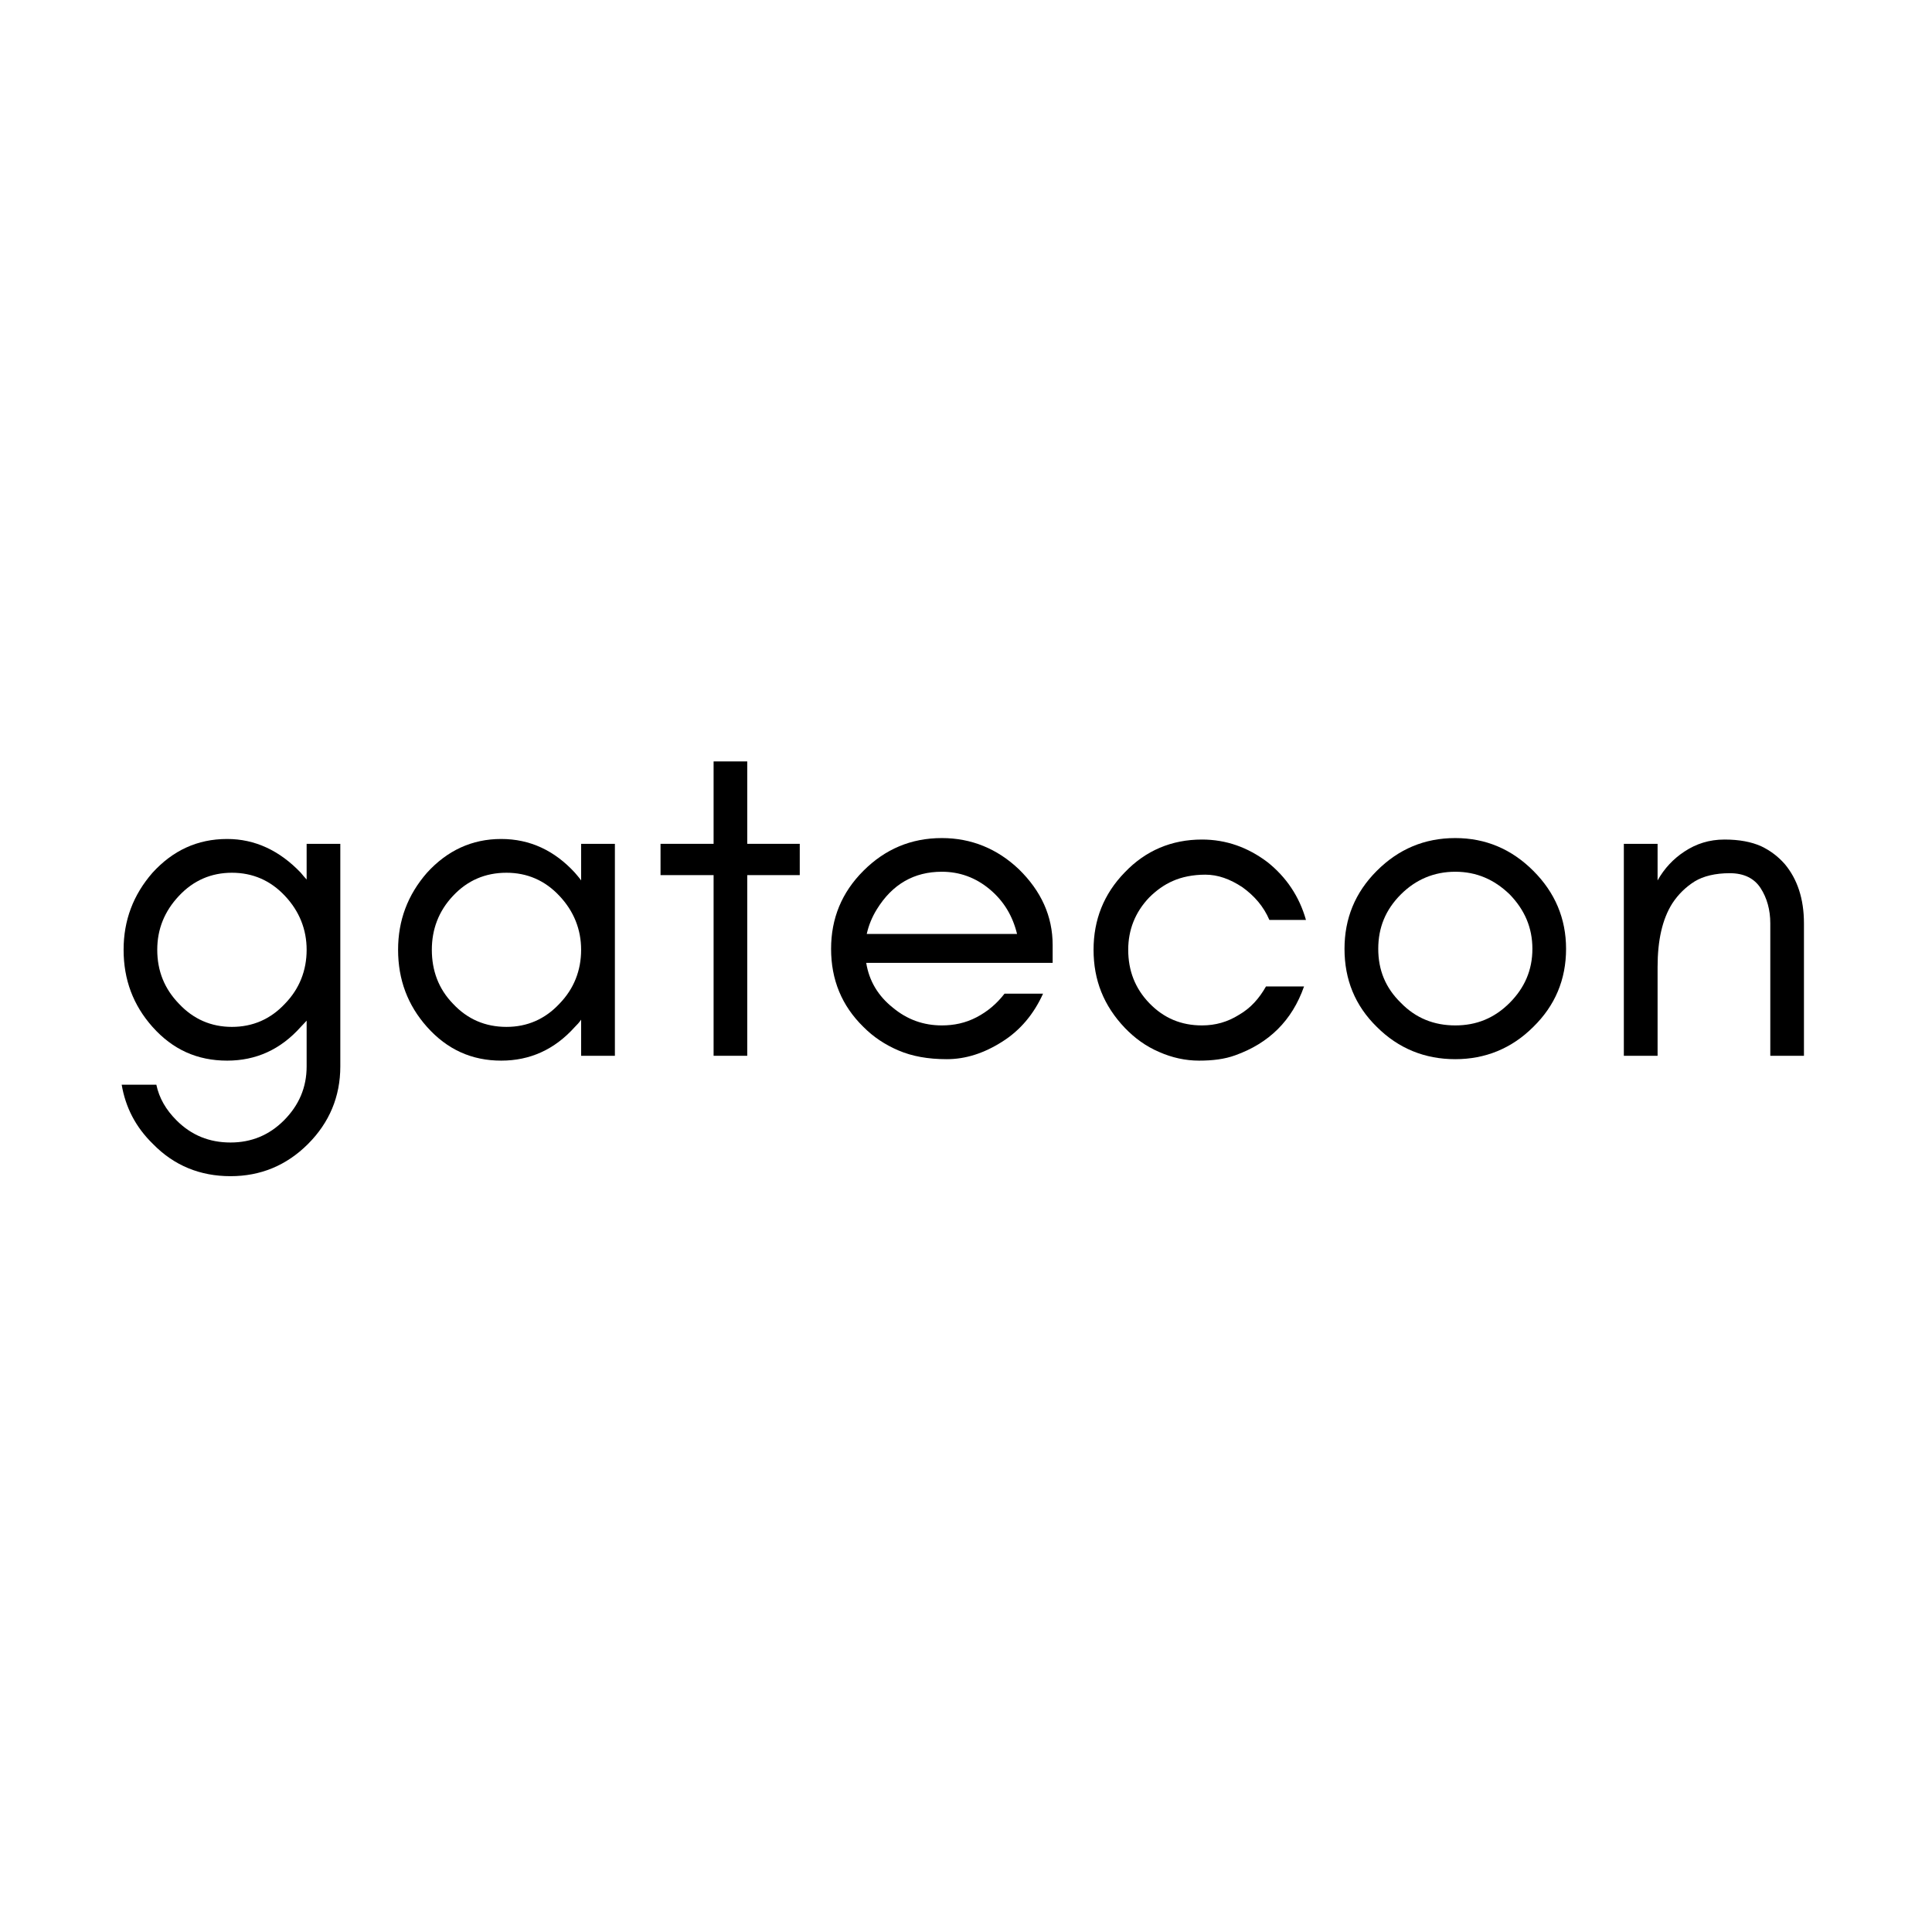 <svg xmlns="http://www.w3.org/2000/svg" xmlns:xlink="http://www.w3.org/1999/xlink" width="110" zoomAndPan="magnify" viewBox="0 0 82.5 82.5" height="110" preserveAspectRatio="xMidYMid meet" version="1.0"><defs><g/></defs><g fill="#000000" fill-opacity="1"><g transform="translate(4.227, 45.084)"><g><path d="M 8.867 -4.527 C 8.867 -3.641 8.559 -2.859 7.941 -2.223 C 7.324 -1.562 6.562 -1.234 5.676 -1.234 C 4.793 -1.234 4.031 -1.562 3.414 -2.223 C 2.797 -2.859 2.488 -3.621 2.488 -4.527 C 2.488 -5.41 2.797 -6.172 3.414 -6.828 C 4.031 -7.488 4.793 -7.816 5.676 -7.816 C 6.562 -7.816 7.324 -7.488 7.941 -6.828 C 8.559 -6.172 8.867 -5.391 8.867 -4.527 Z M 2.449 1.234 L 0.969 1.234 C 1.133 2.199 1.562 3.043 2.305 3.766 C 3.207 4.691 4.32 5.141 5.617 5.141 C 6.891 5.141 8 4.691 8.926 3.766 C 9.832 2.859 10.305 1.75 10.305 0.453 L 10.305 -9.051 L 8.867 -9.051 L 8.867 -7.527 C 8.785 -7.609 8.703 -7.715 8.617 -7.816 C 7.715 -8.762 6.664 -9.258 5.473 -9.258 C 4.195 -9.258 3.148 -8.762 2.285 -7.816 C 1.461 -6.871 1.051 -5.781 1.051 -4.527 C 1.051 -3.25 1.461 -2.16 2.285 -1.234 C 3.148 -0.266 4.195 0.207 5.473 0.207 C 6.707 0.207 7.754 -0.266 8.617 -1.234 C 8.703 -1.316 8.785 -1.418 8.867 -1.5 L 8.867 0.453 C 8.867 1.359 8.535 2.117 7.898 2.758 C 7.262 3.395 6.5 3.703 5.617 3.703 C 4.711 3.703 3.949 3.395 3.312 2.758 C 2.859 2.305 2.57 1.809 2.449 1.234 Z M 2.449 1.234 "/></g></g></g><g fill="#000000" fill-opacity="1"><g transform="translate(16.073, 45.084)"><g><path d="M 8.742 -4.527 C 8.742 -3.641 8.434 -2.859 7.816 -2.223 C 7.199 -1.562 6.438 -1.234 5.555 -1.234 C 4.648 -1.234 3.887 -1.562 3.27 -2.223 C 2.652 -2.859 2.367 -3.641 2.367 -4.527 C 2.367 -5.391 2.652 -6.172 3.27 -6.828 C 3.887 -7.488 4.648 -7.816 5.555 -7.816 C 6.438 -7.816 7.199 -7.488 7.816 -6.828 C 8.434 -6.172 8.742 -5.391 8.742 -4.527 Z M 10.184 0 L 10.184 -9.051 L 8.742 -9.051 L 8.742 -7.488 C 8.66 -7.609 8.559 -7.715 8.477 -7.816 C 7.609 -8.762 6.562 -9.258 5.328 -9.258 C 4.074 -9.258 3.023 -8.762 2.16 -7.816 C 1.336 -6.871 0.926 -5.781 0.926 -4.527 C 0.926 -3.25 1.336 -2.16 2.16 -1.234 C 3.023 -0.266 4.074 0.207 5.328 0.207 C 6.562 0.207 7.609 -0.266 8.477 -1.234 C 8.559 -1.316 8.66 -1.418 8.742 -1.543 L 8.742 0 Z M 10.184 0 "/></g></g></g><g fill="#000000" fill-opacity="1"><g transform="translate(27.796, 45.084)"><g><path d="M 0.41 -7.715 L 2.676 -7.715 L 2.676 0 L 4.113 0 L 4.113 -7.715 L 6.355 -7.715 L 6.355 -9.051 L 4.113 -9.051 L 4.113 -12.57 L 2.676 -12.57 L 2.676 -9.051 L 0.41 -9.051 Z M 0.41 -7.715 "/></g></g></g><g fill="#000000" fill-opacity="1"><g transform="translate(34.563, 45.084)"><g><path d="M 10.387 -4.73 C 10.387 -5.965 9.895 -7.035 8.949 -7.961 C 8.023 -8.844 6.91 -9.297 5.656 -9.297 C 4.34 -9.297 3.23 -8.824 2.305 -7.898 C 1.379 -6.973 0.926 -5.863 0.926 -4.566 C 0.926 -3.25 1.379 -2.141 2.305 -1.234 C 2.734 -0.801 3.23 -0.473 3.805 -0.227 C 4.383 0.02 5.059 0.145 5.863 0.145 C 6.664 0.145 7.445 -0.102 8.227 -0.598 C 9.012 -1.09 9.586 -1.789 9.977 -2.652 L 8.332 -2.652 C 8 -2.223 7.609 -1.891 7.137 -1.645 C 6.664 -1.398 6.172 -1.297 5.656 -1.297 C 4.875 -1.297 4.176 -1.543 3.559 -2.059 C 2.941 -2.551 2.551 -3.188 2.426 -3.969 L 10.387 -3.969 Z M 8.867 -5.203 L 2.449 -5.203 C 2.531 -5.574 2.676 -5.926 2.879 -6.254 C 3.539 -7.324 4.465 -7.859 5.656 -7.859 C 6.418 -7.859 7.098 -7.609 7.691 -7.117 C 8.309 -6.602 8.68 -5.965 8.867 -5.203 Z M 8.867 -5.203 "/></g></g></g><g fill="#000000" fill-opacity="1"><g transform="translate(45.771, 45.084)"><g><path d="M 9.996 -5.801 C 9.711 -6.809 9.152 -7.633 8.352 -8.27 C 7.508 -8.906 6.582 -9.234 5.555 -9.234 C 4.258 -9.234 3.148 -8.762 2.262 -7.836 C 1.359 -6.91 0.926 -5.801 0.926 -4.527 C 0.926 -3.23 1.359 -2.141 2.262 -1.191 C 2.676 -0.762 3.148 -0.41 3.723 -0.164 C 4.277 0.082 4.855 0.207 5.43 0.207 C 6.008 0.207 6.52 0.145 6.973 -0.02 C 8.414 -0.535 9.402 -1.5 9.914 -2.961 L 8.289 -2.961 C 8 -2.449 7.633 -2.035 7.137 -1.75 C 6.645 -1.441 6.129 -1.297 5.555 -1.297 C 4.668 -1.297 3.93 -1.605 3.312 -2.242 C 2.695 -2.879 2.406 -3.641 2.406 -4.527 C 2.406 -5.367 2.695 -6.129 3.312 -6.77 C 3.602 -7.055 3.93 -7.301 4.32 -7.469 C 4.691 -7.633 5.164 -7.734 5.699 -7.734 C 6.234 -7.734 6.746 -7.551 7.281 -7.199 C 7.797 -6.828 8.188 -6.375 8.434 -5.801 Z M 9.996 -5.801 "/></g></g></g><g fill="#000000" fill-opacity="1"><g transform="translate(56.487, 45.084)"><g><path d="M 8.949 -4.566 C 8.949 -3.66 8.617 -2.902 7.98 -2.262 C 7.324 -1.605 6.562 -1.297 5.656 -1.297 C 4.75 -1.297 3.969 -1.605 3.332 -2.262 C 2.676 -2.902 2.367 -3.66 2.367 -4.566 C 2.367 -5.473 2.676 -6.234 3.332 -6.891 C 3.969 -7.527 4.75 -7.859 5.656 -7.859 C 6.562 -7.859 7.324 -7.527 7.98 -6.891 C 8.617 -6.234 8.949 -5.473 8.949 -4.566 Z M 10.387 -4.566 C 10.387 -5.863 9.914 -6.973 8.988 -7.898 C 8.062 -8.824 6.953 -9.297 5.656 -9.297 C 4.34 -9.297 3.23 -8.824 2.305 -7.898 C 1.379 -6.973 0.926 -5.863 0.926 -4.566 C 0.926 -3.25 1.379 -2.141 2.305 -1.234 C 3.23 -0.309 4.359 0.145 5.656 0.145 C 6.934 0.145 8.062 -0.309 8.988 -1.234 C 9.914 -2.141 10.387 -3.25 10.387 -4.566 Z M 10.387 -4.566 "/></g></g></g><g fill="#000000" fill-opacity="1"><g transform="translate(67.798, 45.084)"><g><path d="M 7.797 0 L 9.234 0 L 9.234 -5.656 C 9.234 -6.707 8.949 -7.551 8.414 -8.188 C 8.125 -8.516 7.797 -8.762 7.406 -8.949 C 6.992 -9.133 6.48 -9.234 5.844 -9.234 C 5.184 -9.234 4.629 -9.051 4.133 -8.723 C 3.66 -8.414 3.27 -8 2.984 -7.488 L 2.984 -9.051 L 1.543 -9.051 L 1.543 0 L 2.984 0 L 2.984 -3.785 C 2.984 -4.938 3.188 -5.844 3.621 -6.52 C 3.867 -6.891 4.176 -7.199 4.566 -7.445 C 4.938 -7.672 5.449 -7.797 6.066 -7.797 C 6.684 -7.797 7.117 -7.57 7.383 -7.16 C 7.652 -6.746 7.797 -6.234 7.797 -5.656 Z M 7.797 0 "/></g></g></g></svg>
